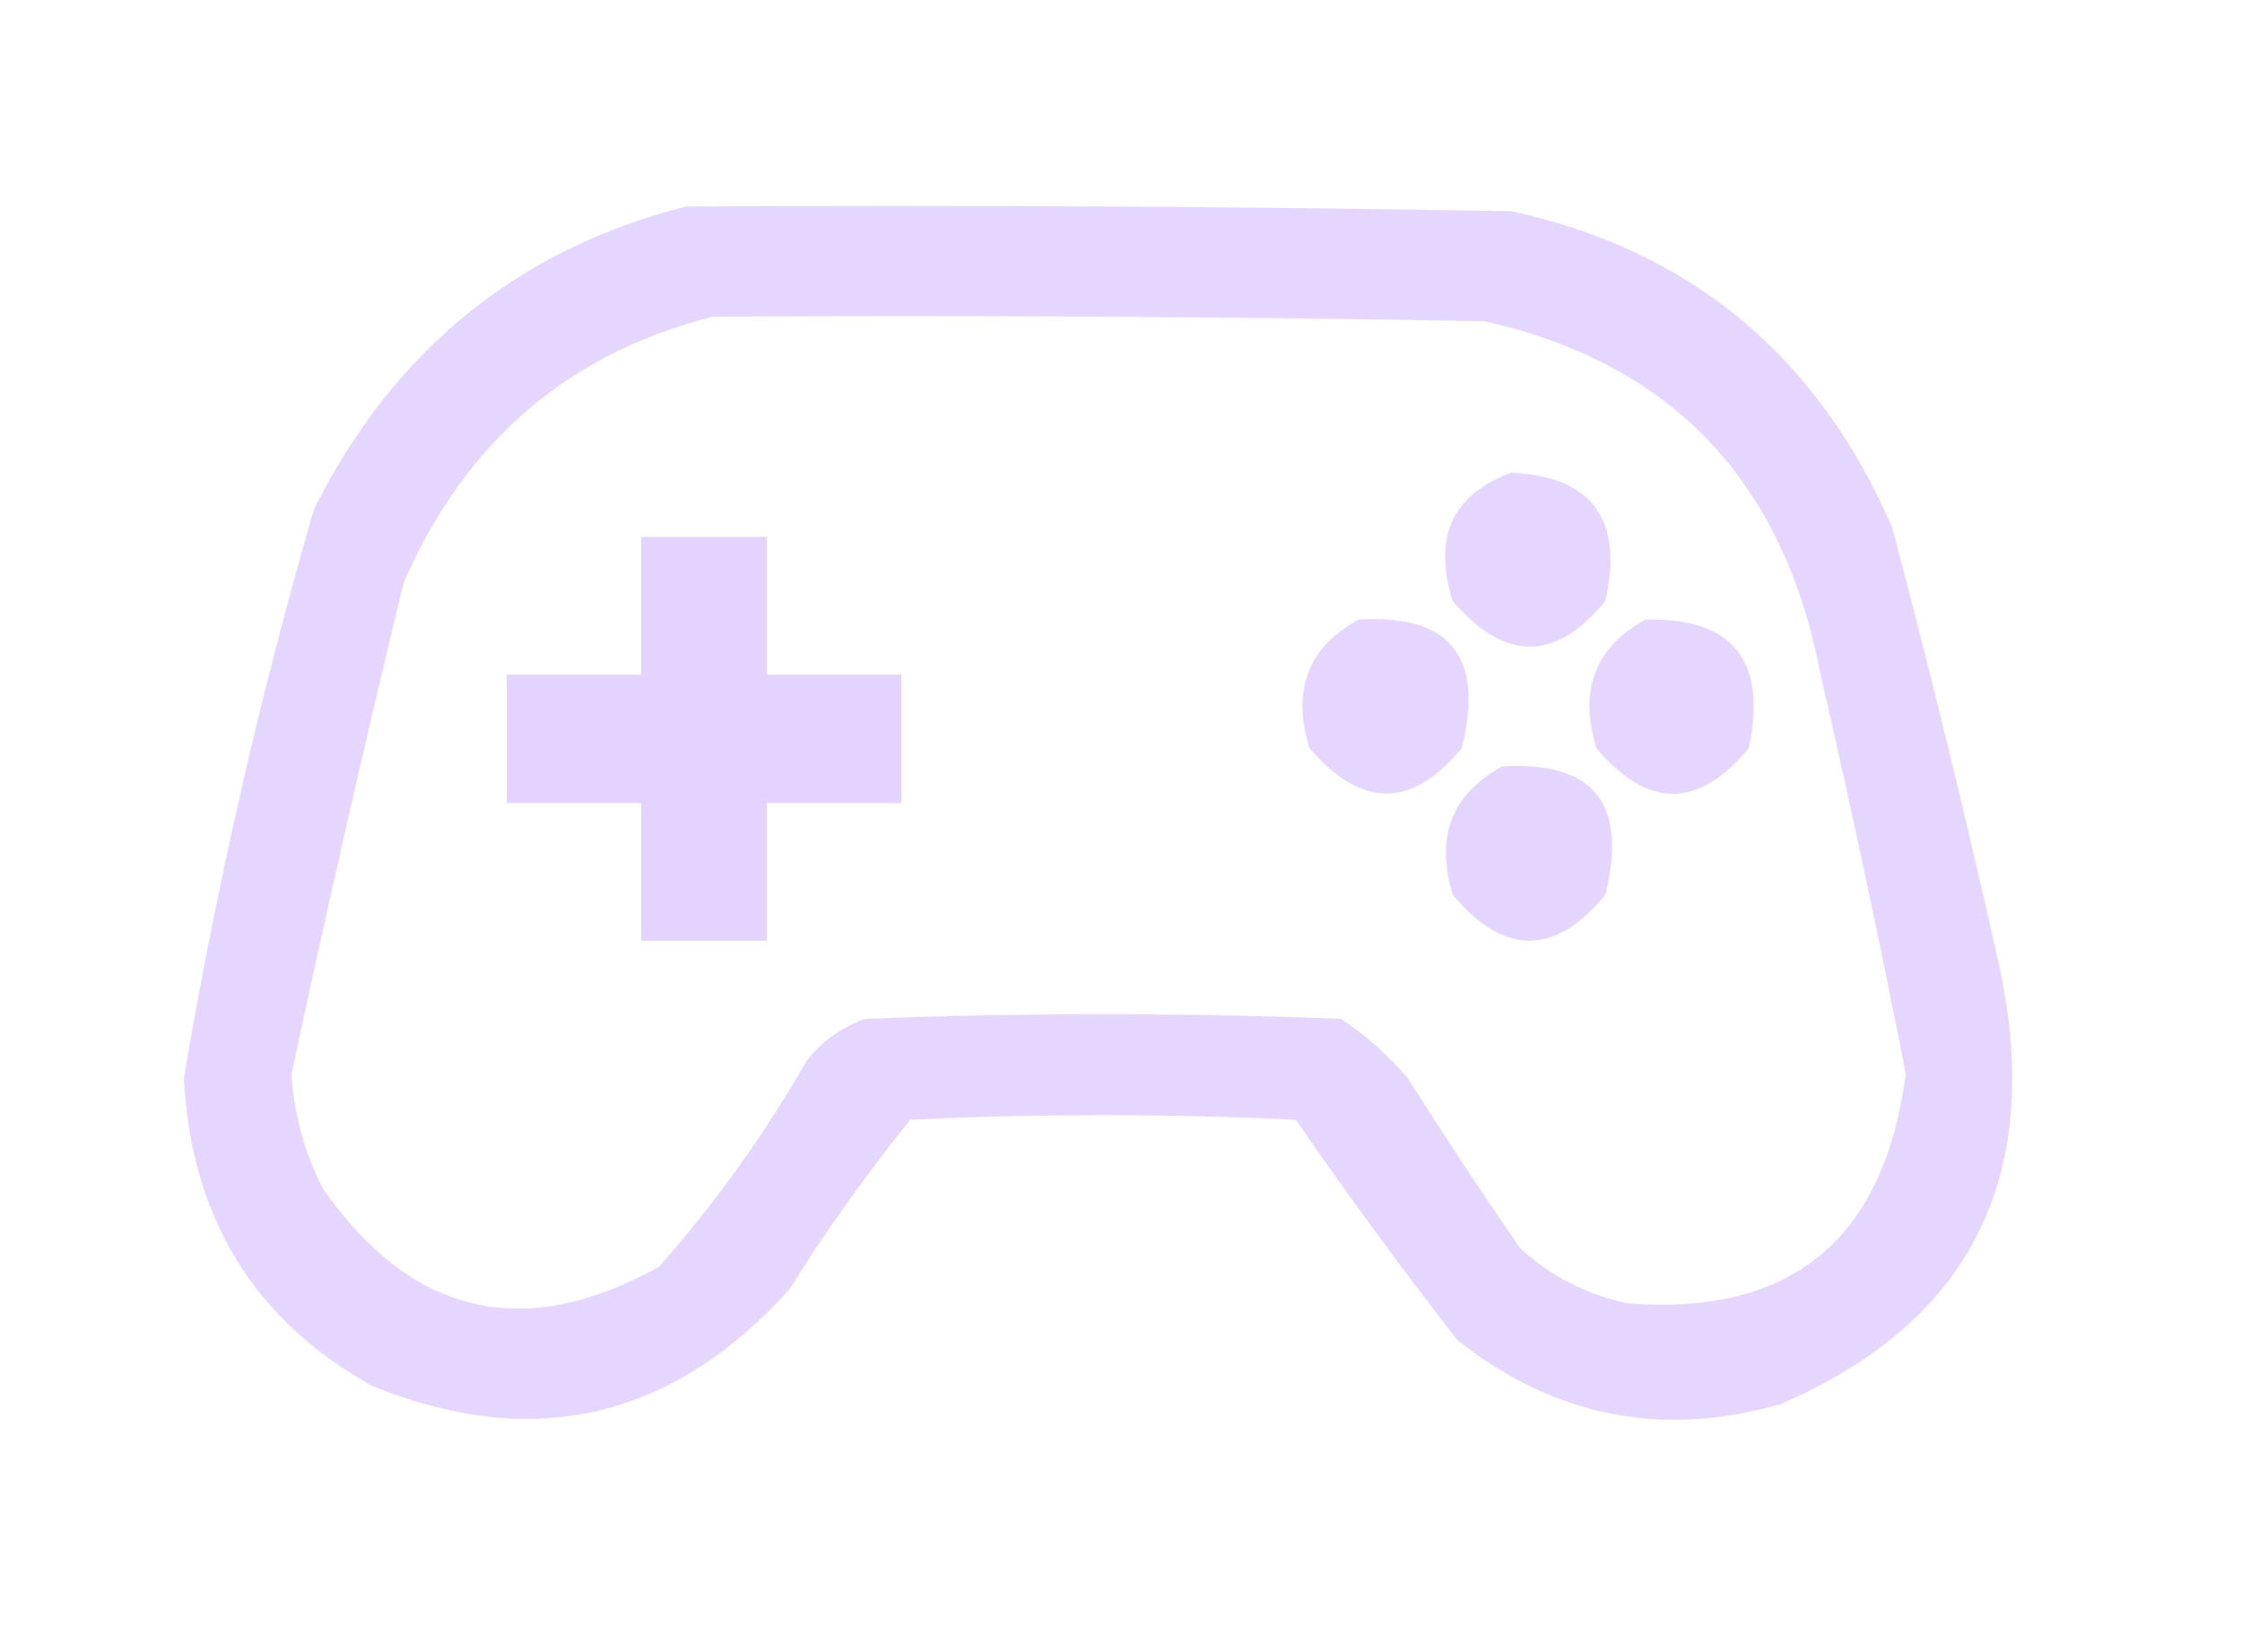 <?xml version="1.0" encoding="UTF-8"?>
<svg xmlns="http://www.w3.org/2000/svg" xmlns:xlink="http://www.w3.org/1999/xlink" width="95px" height="70px" viewBox="0 0 95 70" version="1.1">
<defs>
<filter id="alpha" filterUnits="objectBoundingBox" x="0%" y="0%" width="100%" height="100%">
  <feColorMatrix type="matrix" in="SourceGraphic" values="0 0 0 0 1 0 0 0 0 1 0 0 0 0 1 0 0 0 1 0"/>
</filter>
<mask id="mask0">
  <g filter="url(#alpha)">
<rect x="0" y="0" width="95" height="70" style="fill:rgb(0%,0%,0%);fill-opacity:0.957;stroke:none;"/>
  </g>
</mask>
<clipPath id="clip1">
  <rect x="0" y="0" width="95" height="70"/>
</clipPath>
<g id="surface5" clip-path="url(#clip1)">
<path style=" stroke:none;fill-rule:evenodd;fill:rgb(89.02%,83.137%,100%);fill-opacity:1;" d="M 29.07 8.75 C 40.723 8.684 52.379 8.75 64.031 8.945 C 71.641 10.602 77.023 15.074 80.18 22.359 C 81.82 28.551 83.34 34.773 84.738 41.027 C 86.602 49.863 83.496 56.02 75.43 59.5 C 70.402 60.93 65.844 60.023 61.75 56.777 C 59.379 53.734 57.098 50.625 54.91 47.445 C 49.465 47.184 44.016 47.184 38.57 47.445 C 36.727 49.723 35.016 52.121 33.441 54.641 C 28.488 60.133 22.598 61.496 15.77 58.723 C 10.762 55.934 8.102 51.59 7.789 45.695 C 9.168 37.547 11.004 29.512 13.301 21.582 C 16.676 14.84 21.934 10.562 29.07 8.75 Z M 30.211 13.418 C 41.105 13.352 51.996 13.418 62.891 13.609 C 70.832 15.387 75.582 20.379 77.141 28.582 C 78.441 34.207 79.645 39.844 80.75 45.5 C 79.836 52.52 75.91 55.758 68.969 55.223 C 67.242 54.855 65.723 54.078 64.41 52.891 C 62.781 50.523 61.195 48.125 59.66 45.695 C 58.82 44.707 57.871 43.863 56.809 43.168 C 50.098 42.906 43.383 42.906 36.672 43.168 C 35.68 43.512 34.859 44.094 34.199 44.918 C 32.402 48.051 30.312 50.969 27.93 53.668 C 22.207 56.859 17.457 55.758 13.68 50.359 C 12.902 48.844 12.457 47.223 12.352 45.5 C 13.844 38.547 15.426 31.609 17.102 24.695 C 19.699 18.727 24.07 14.965 30.211 13.418 Z M 30.211 13.418 "/>
</g>
<mask id="mask1">
  <g filter="url(#alpha)">
<rect x="0" y="0" width="95" height="70" style="fill:rgb(0%,0%,0%);fill-opacity:0.953;stroke:none;"/>
  </g>
</mask>
<clipPath id="clip2">
  <rect x="0" y="0" width="95" height="70"/>
</clipPath>
<g id="surface8" clip-path="url(#clip2)">
<path style=" stroke:none;fill-rule:evenodd;fill:rgb(89.02%,83.137%,100%);fill-opacity:1;" d="M 64.031 20.027 C 67.469 20.191 68.801 22.004 68.02 25.473 C 65.914 28.039 63.762 28.039 61.559 25.473 C 60.703 22.781 61.527 20.965 64.031 20.027 Z M 64.031 20.027 "/>
</g>
<mask id="mask2">
  <g filter="url(#alpha)">
<rect x="0" y="0" width="95" height="70" style="fill:rgb(0%,0%,0%);fill-opacity:0.969;stroke:none;"/>
  </g>
</mask>
<clipPath id="clip3">
  <rect x="0" y="0" width="95" height="70"/>
</clipPath>
<g id="surface11" clip-path="url(#clip3)">
<path style=" stroke:none;fill-rule:evenodd;fill:rgb(88.627%,82.745%,100%);fill-opacity:1;" d="M 27.172 22.75 C 28.941 22.75 30.715 22.75 32.488 22.75 C 32.488 24.695 32.488 26.641 32.488 28.582 C 34.391 28.582 36.289 28.582 38.191 28.582 C 38.191 30.398 38.191 32.215 38.191 34.027 C 36.289 34.027 34.391 34.027 32.488 34.027 C 32.488 35.973 32.488 37.918 32.488 39.859 C 30.715 39.859 28.941 39.859 27.172 39.859 C 27.172 37.918 27.172 35.973 27.172 34.027 C 25.27 34.027 23.371 34.027 21.469 34.027 C 21.469 32.215 21.469 30.398 21.469 28.582 C 23.371 28.582 25.27 28.582 27.172 28.582 C 27.172 26.641 27.172 24.695 27.172 22.75 Z M 27.172 22.75 "/>
</g>
<mask id="mask3">
  <g filter="url(#alpha)">
<rect x="0" y="0" width="95" height="70" style="fill:rgb(0%,0%,0%);fill-opacity:0.961;stroke:none;"/>
  </g>
</mask>
<clipPath id="clip4">
  <rect x="0" y="0" width="95" height="70"/>
</clipPath>
<g id="surface14" clip-path="url(#clip4)">
<path style=" stroke:none;fill-rule:evenodd;fill:rgb(89.02%,83.137%,100%);fill-opacity:1;" d="M 57.57 26.25 C 61.445 26.012 62.902 27.828 61.941 31.695 C 59.836 34.262 57.68 34.262 55.48 31.695 C 54.73 29.234 55.426 27.422 57.57 26.25 Z M 57.57 26.25 "/>
</g>
<mask id="mask4">
  <g filter="url(#alpha)">
<rect x="0" y="0" width="95" height="70" style="fill:rgb(0%,0%,0%);fill-opacity:0.961;stroke:none;"/>
  </g>
</mask>
<clipPath id="clip5">
  <rect x="0" y="0" width="95" height="70"/>
</clipPath>
<g id="surface17" clip-path="url(#clip5)">
<path style=" stroke:none;fill-rule:evenodd;fill:rgb(89.02%,83.137%,100%);fill-opacity:1;" d="M 69.73 26.25 C 73.43 26.172 74.887 27.988 74.102 31.695 C 71.965 34.281 69.812 34.281 67.641 31.695 C 66.891 29.234 67.586 27.422 69.73 26.25 Z M 69.73 26.25 "/>
</g>
<mask id="mask5">
  <g filter="url(#alpha)">
<rect x="0" y="0" width="95" height="70" style="fill:rgb(0%,0%,0%);fill-opacity:0.965;stroke:none;"/>
  </g>
</mask>
<clipPath id="clip6">
  <rect x="0" y="0" width="95" height="70"/>
</clipPath>
<g id="surface20" clip-path="url(#clip6)">
<path style=" stroke:none;fill-rule:evenodd;fill:rgb(89.02%,83.137%,100%);fill-opacity:1;" d="M 63.648 32.473 C 67.527 32.234 68.984 34.051 68.02 37.918 C 65.887 40.504 63.73 40.504 61.559 37.918 C 60.809 35.457 61.508 33.645 63.648 32.473 Z M 63.648 32.473 "/>
</g>
</defs>
<g id="surface1">
<use xlink:href="#surface5" mask="url(#mask0)"/>
<use xlink:href="#surface8" mask="url(#mask1)"/>
<use xlink:href="#surface11" mask="url(#mask2)"/>
<use xlink:href="#surface14" mask="url(#mask3)"/>
<use xlink:href="#surface17" mask="url(#mask4)"/>
<use xlink:href="#surface20" mask="url(#mask5)"/>
</g>
</svg>
